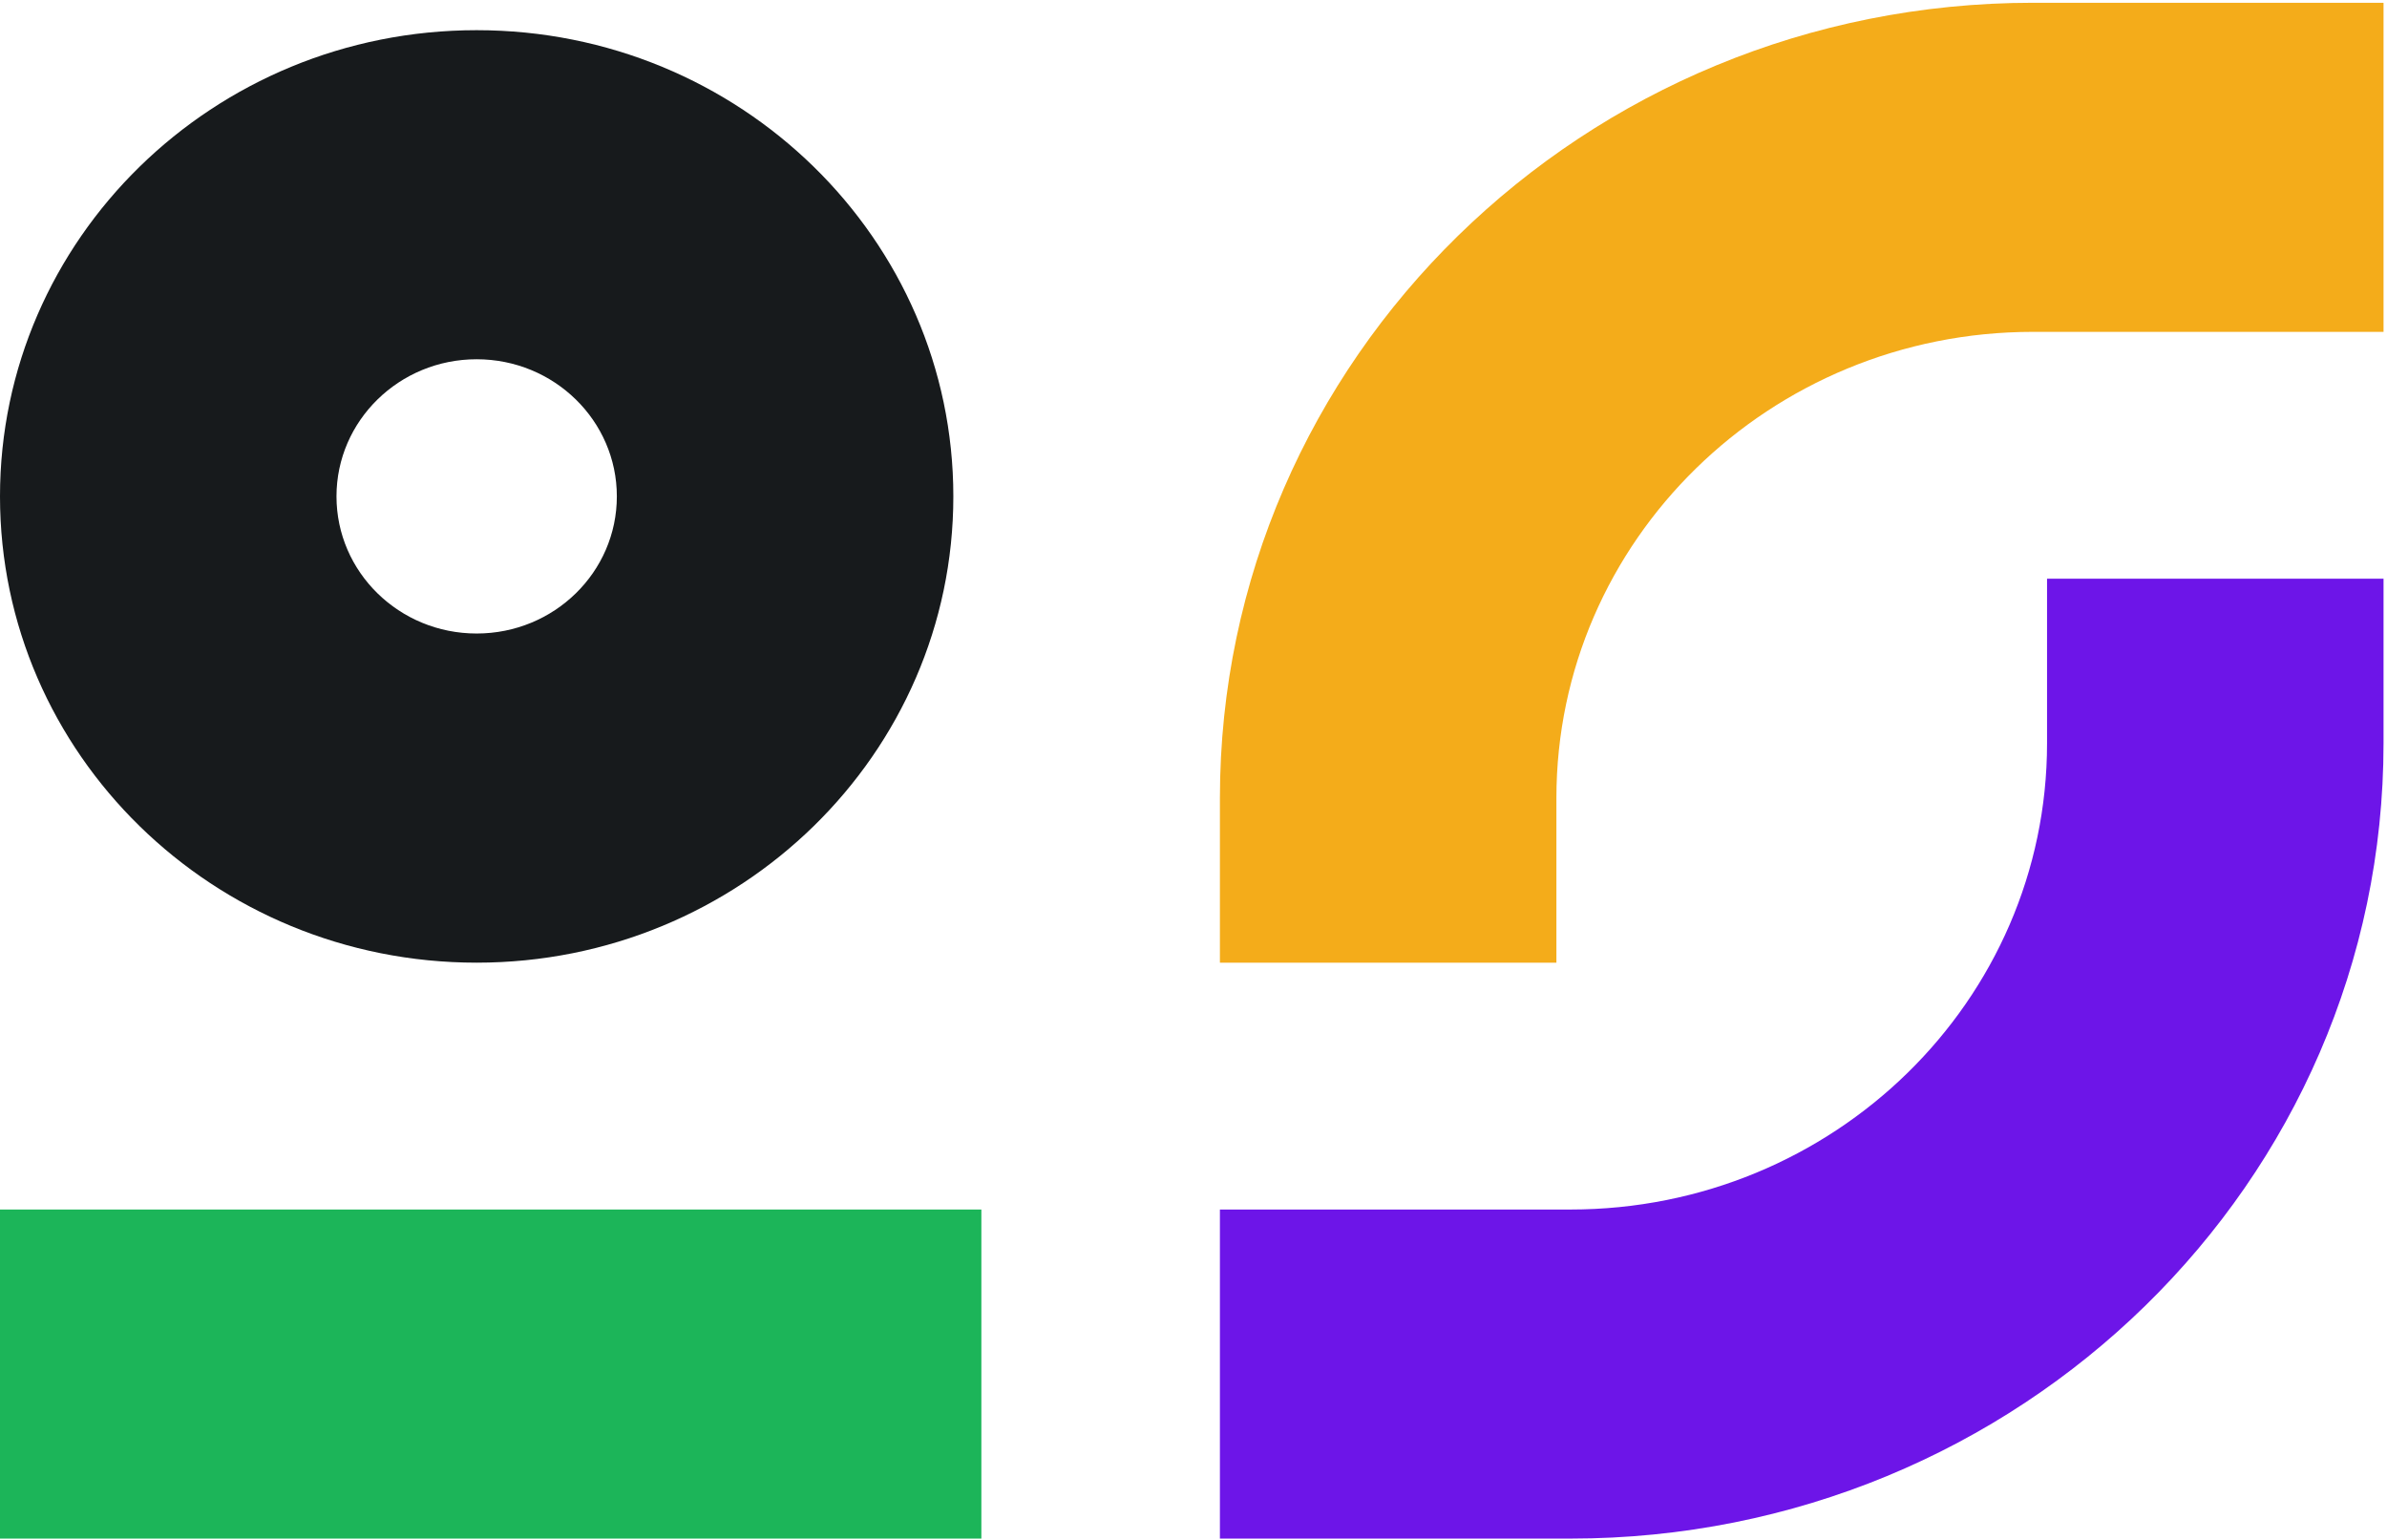 <svg width="31" height="20" viewBox="0 0 31 20" fill="none" xmlns="http://www.w3.org/2000/svg">
<g clip-path="url(#clip0_315_3368)">
<path fill-rule="evenodd" clip-rule="evenodd" d="M4.37 6.447C4.37 7.431 5.185 8.228 6.19 8.228C7.196 8.228 8.011 7.431 8.011 6.447C8.011 5.464 7.196 4.666 6.19 4.666C5.185 4.666 4.37 5.464 4.37 6.447ZM6.19 0.392C2.771 0.392 0 3.103 0 6.447C0 9.792 2.771 12.503 6.19 12.503C9.609 12.503 12.381 9.792 12.381 6.447C12.381 3.103 9.609 0.392 6.19 0.392Z" fill="#171A1C"/>
<path fill-rule="evenodd" clip-rule="evenodd" d="M26.403 4.31C22.984 4.31 20.213 7.021 20.213 10.366V12.503H15.843V10.366C15.843 4.661 20.571 0.036 26.403 0.036H30.955V4.31H26.403Z" fill="#F4AC1A"/>
<path fill-rule="evenodd" clip-rule="evenodd" d="M20.395 15.709C23.814 15.709 26.585 12.998 26.585 9.653V7.516H30.955V9.653C30.955 15.358 26.227 19.983 20.395 19.983H15.843V15.709H20.395Z" fill="#6D15E8"/>
<path d="M0 15.709H12.745V19.983H0V15.709Z" fill="#1CB559"/>
</g>
<defs>
<clipPath id="clip0_315_3368">
<rect width="31" height="20" fill="white"/>
</clipPath>
</defs>
</svg>

